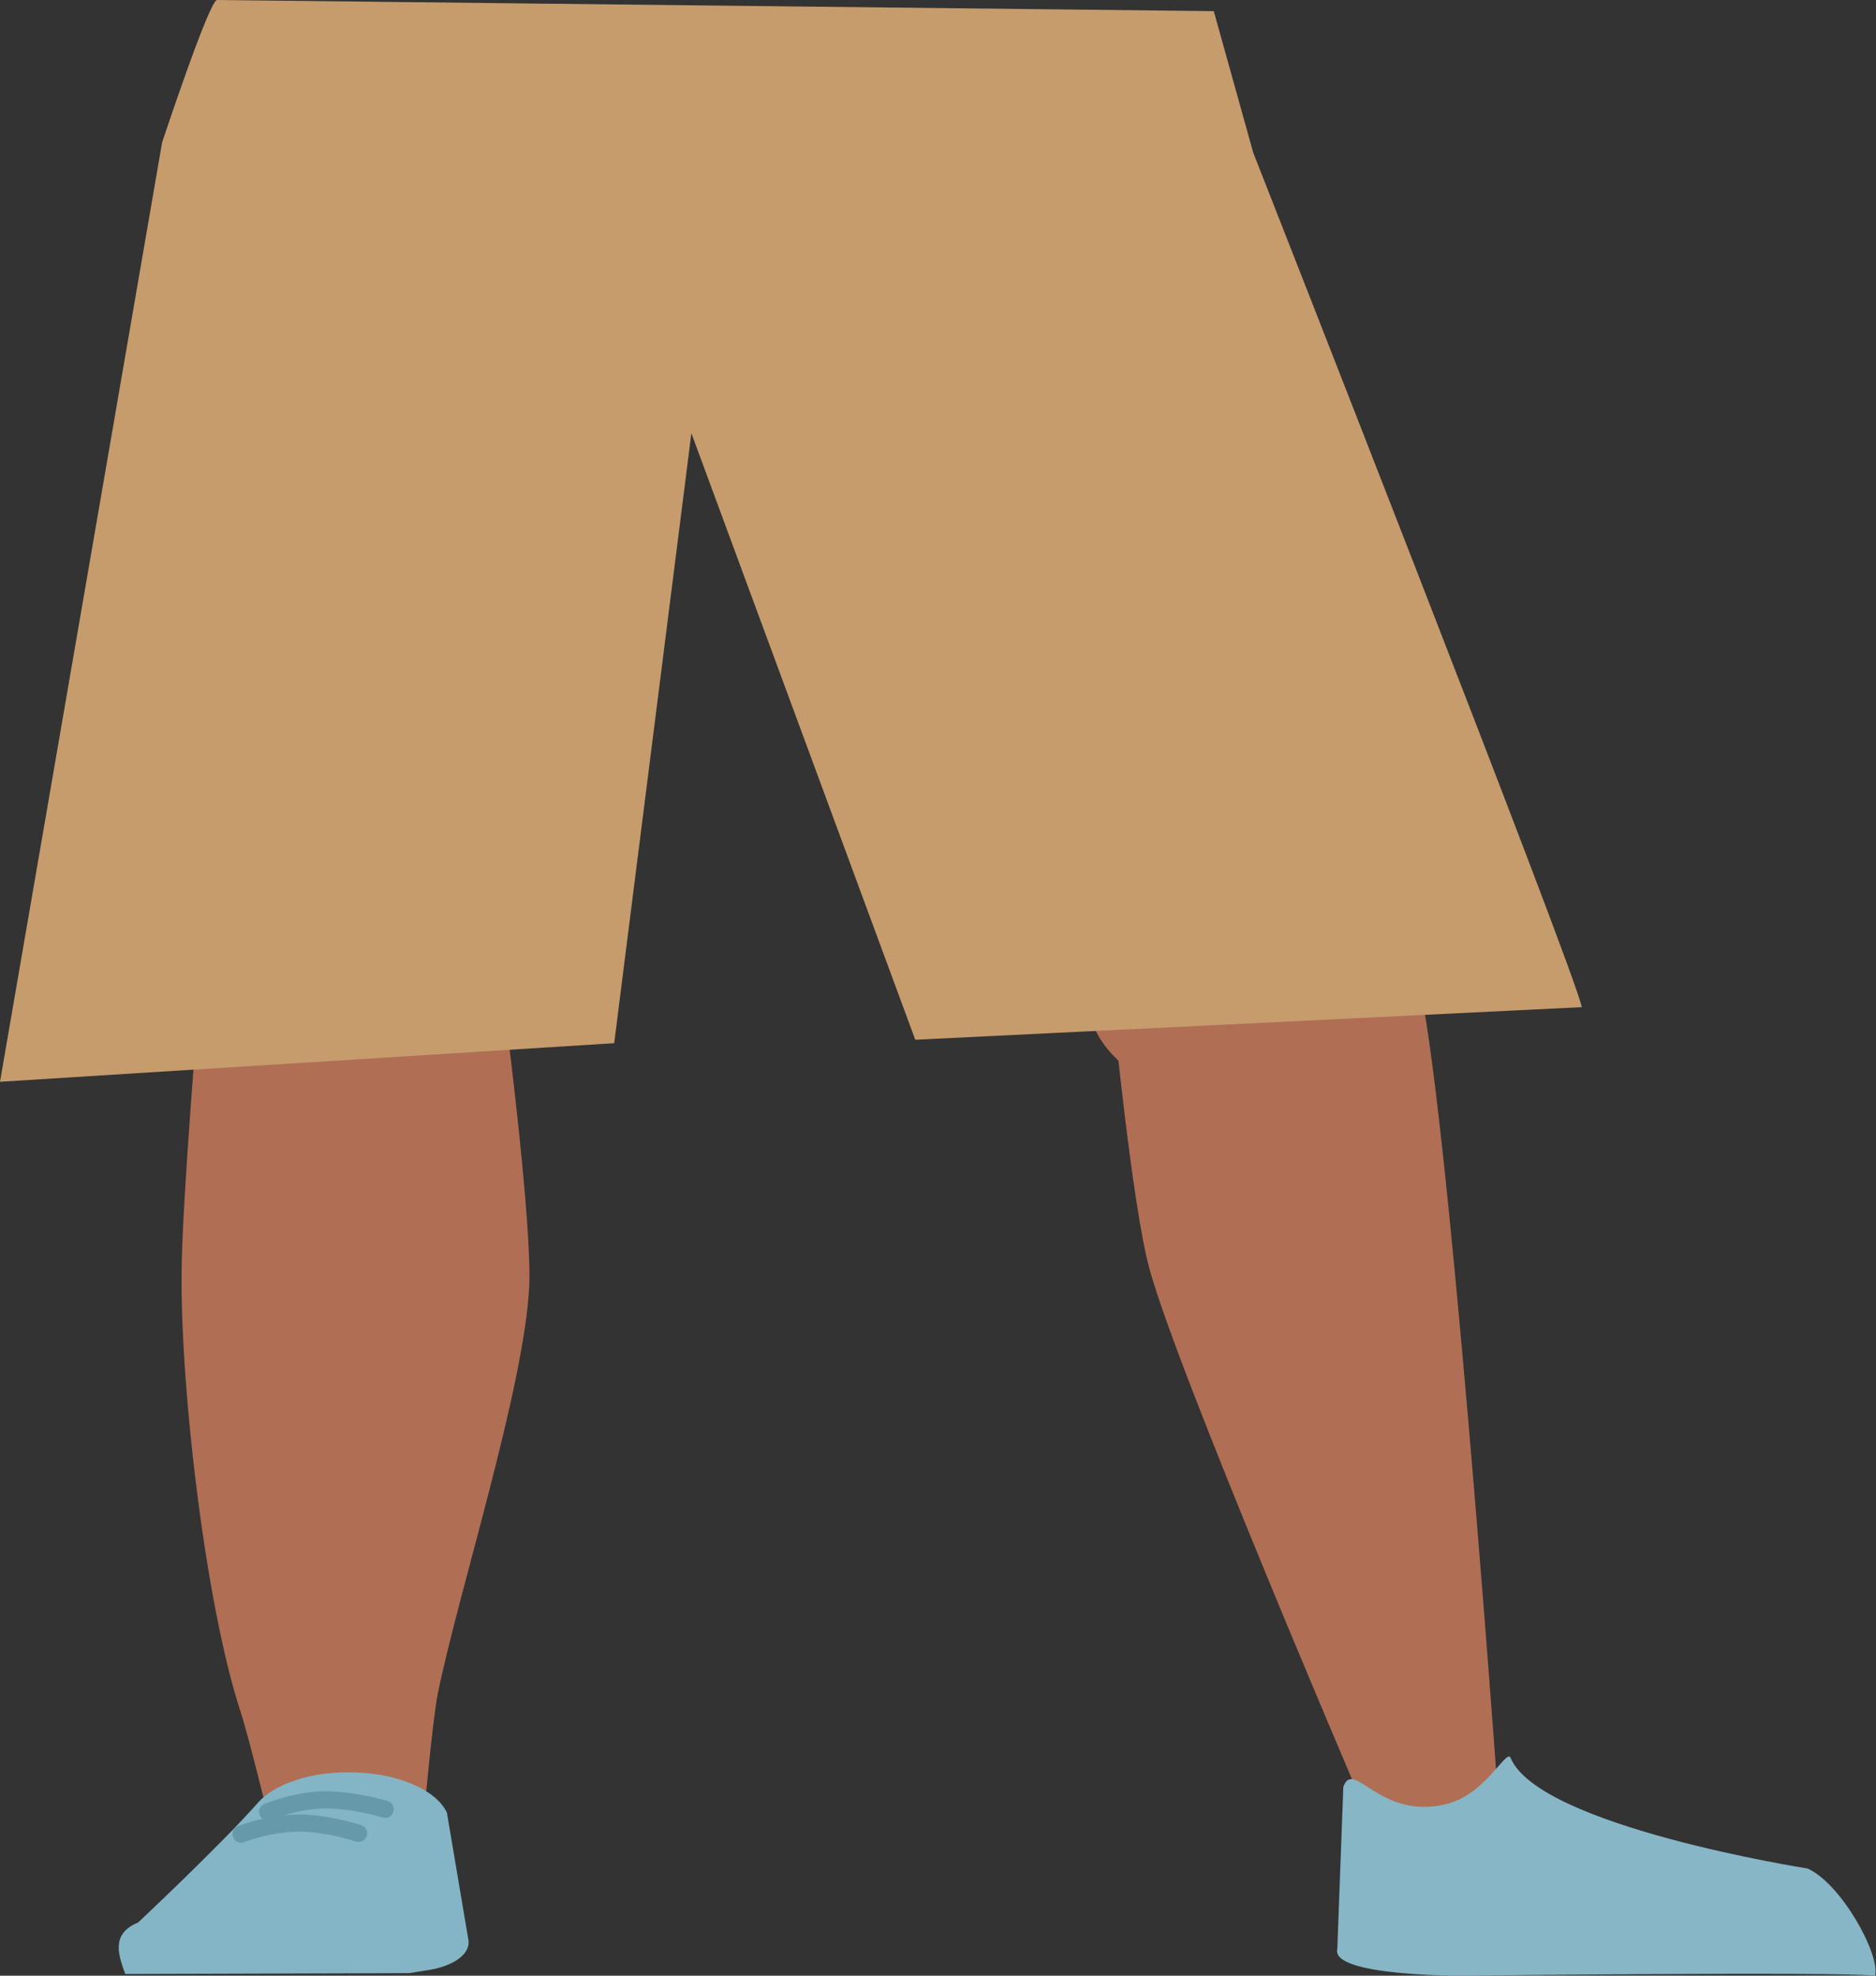 <?xml version="1.0" encoding="utf-8"?>
<!-- Generator: Adobe Illustrator 26.0.1, SVG Export Plug-In . SVG Version: 6.00 Build 0)  -->
<svg version="1.1" id="Calque_1" xmlns="http://www.w3.org/2000/svg" xmlns:xlink="http://www.w3.org/1999/xlink" x="0px" y="0px"
	 viewBox="0 0 218.7 230.3" style="enable-background:new 0 0 218.7 230.3;" xml:space="preserve">
<rect x="0" y="0" width="218.7" height="230.3" fill="#333333" stroke="none"/>
<style type="text/css">
	.st0{fill:#FFFFFF;}
	.st1{fill:#B06F54;}
	.st2{fill:#83B5C6;}
	.st3{fill:#87B6C7;}
	.st4{fill:#C69C6D;}
	.st5{fill:none;stroke:#6699AA;stroke-width:2;stroke-linecap:round;stroke-miterlimit:10;}
</style>
<g id="Calque_9">
	<path class="st0" d="M22.1,121.1c1.3,5.9,9,10.3,18.1,10.4l0,0c8.7,0.1,16.1-3.8,17.7-9.3c0,0,9.4-39.3,9.6-53.4
		c0-3.3-1.7-13.3-1.7-13.3l-4.2-23.3c0,0-2.9-11-20.8-12.3c-20.6-1.6-21,5.6-21,5.6s-6.6,37-6.4,48.7
		C13.6,84.9,22.1,121.1,22.1,121.1z"/>
	<path class="st1" d="M163.2,117.3c0.5,5.9-5.8,10.8-14.7,11.6l0,0c-8.5,0.8-17-2.5-20.3-7.9c0,0-21.2-38.1-25.7-52.1
		c-1.1-3.3-2.4-13.3-2.4-13.3l-2.9-23.3c0,0-0.4-11.1,16.9-13.8c19.9-3.1,22.5,4,22.5,4s17.7,36,21,47.6
		C160.5,80.9,163.2,117.3,163.2,117.3z"/>
	<path class="st1" d="M40.1,111.8c-9.8,0.1-15.6,2.8-17.1,7.2c0,0-1.6,19.5-1.8,27.7c-0.4,13.2,2.6,40,6.9,53c0.9,2.8,3,11.4,3,11.4
		c0.7,2.6,4.9,4.4,9.6,4.3l0,0c4.7-0.1,8.5-2.1,8.8-4.6c0,0,0.9-9.9,1.5-13.2c2.4-11.9,10.1-35.7,10.7-47.7
		c0.3-7.2-2.5-29.3-2.5-29.3C58.2,113.3,48.6,111.8,40.1,111.8L40.1,111.8z"/>
	<path class="st1" d="M146.8,108.1c9.8-0.6,16.1,1.8,18.5,6l0,0c3.4,13.2,9.1,92.1,9.1,92.1c-0.1,2.6-0.1,6.1-4.9,6.3l0,0
		c-4.7,0.2-10.4-0.9-11.2-3.5c0,0-21-49-24.3-61.1c-2-7.3-4.2-29.8-4.2-29.8C129.3,110.8,138.5,108.7,146.8,108.1L146.8,108.1z"/>
	<path class="st2" d="M40.4,206.6L40.4,206.6c-4.4,0-8.4,1.4-10.3,3.5l0,0c-4.2,4.8-14,14-14,14c-3.2,1.3-2.3,3.8-1.5,6l0,0
		l33.1-0.1l2.5-0.4c2.8-0.5,4.7-1.9,4.4-3.5l-2.5-14.8C50.8,208.5,45.9,206.5,40.4,206.6z"/>
	<path class="st3" d="M168.6,210.3c4.6-1.1,7-6.5,7.5-5.4c3.3,8,34.6,12.9,34.6,12.9c3.9,1.7,8.5,10,7.9,12.5l0,0
		c-4.7-0.5-48,0-48,0s-15.5,0.1-14.7-3.1l0.7-18.9C157.8,204.9,160.8,212.2,168.6,210.3z"/>
	<path class="st4" d="M25.3,0c-0.9,0-6.4,16.6-6.4,16.6L0,126.1l71.6-4.5l9-71.1l26.1,70.7l77.7-3.8c-0.6-3.7-38.3-99.6-38.3-99.6
		l-4.6-16.5L25.3,0L25.3,0"/>
	<path class="st5" d="M31.2,211.2c2.1-0.8,4.2-1.3,6.4-1.4c2.5,0,4.9,0.4,7.3,1.1"/>
	<path class="st5" d="M28.1,213.8c2.1-0.8,4.3-1.2,6.5-1.3c2.5,0,4.9,0.5,7.2,1.2"/>
</g>
</svg>
